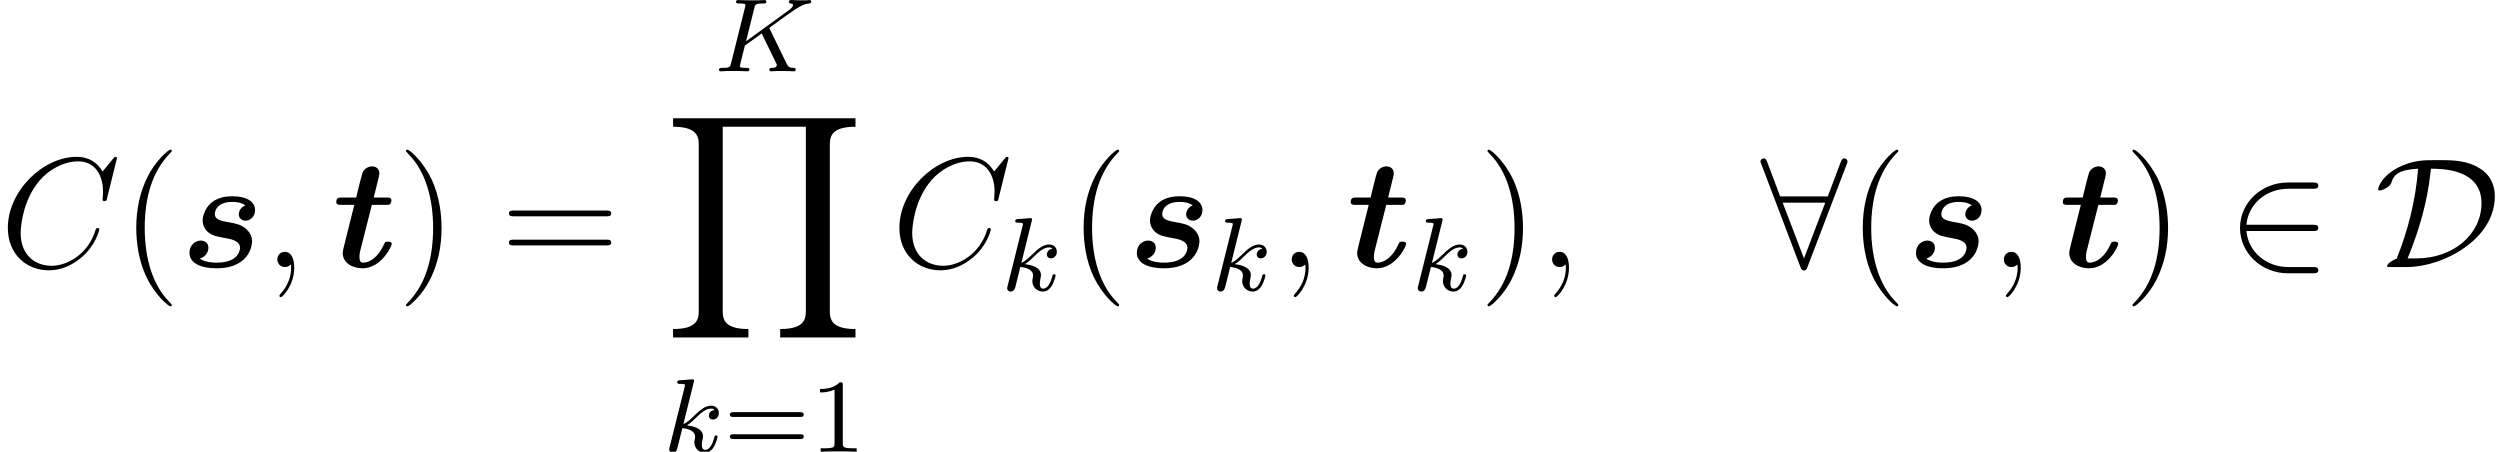 <?xml version='1.0' encoding='UTF-8'?>
<!-- This file was generated by dvisvgm 2.11.1 -->
<svg version='1.1' xmlns='http://www.w3.org/2000/svg' xmlns:xlink='http://www.w3.org/1999/xlink' width='190.901pt' height='34.493pt' viewBox='98.821 -35.689 190.901 34.493'>
<defs>
<path id='g2-50' d='M6.551-2.75C6.755-2.75 6.97-2.75 6.97-2.989S6.755-3.228 6.551-3.228H1.482C1.626-4.83 3.001-5.978 4.686-5.978H6.551C6.755-5.978 6.97-5.978 6.97-6.217S6.755-6.456 6.551-6.456H4.663C2.618-6.456 .992-4.902 .992-2.989S2.618 .478 4.663 .478H6.551C6.755 .478 6.97 .478 6.97 .239S6.755 0 6.551 0H4.686C3.001 0 1.626-1.148 1.482-2.75H6.551Z'/>
<path id='g2-56' d='M6.587-7.843C6.647-7.974 6.647-7.998 6.647-8.058C6.647-8.177 6.551-8.297 6.408-8.297C6.253-8.297 6.181-8.153 6.133-8.022L5.141-5.392H1.506L.514-8.022C.454-8.189 .395-8.297 .239-8.297C.12-8.297 0-8.177 0-8.058C0-8.034 0-8.01 .072-7.843L3.049-.012C3.108 .155 3.168 .263 3.324 .263C3.491 .263 3.539 .132 3.587 .012L6.587-7.843ZM1.698-4.914H4.949L3.324-.658L1.698-4.914Z'/>
<path id='g2-68' d='M2.439 0C5.224 0 9.158-2.128 9.158-5.392C9.158-6.456 8.656-7.125 8.07-7.496C7.042-8.165 5.942-8.165 4.806-8.165C3.778-8.165 3.072-8.165 2.068-7.735C.478-7.03 .251-6.037 .251-5.942C.251-5.87 .299-5.846 .371-5.846C.562-5.846 .837-6.013 .933-6.073C1.184-6.241 1.219-6.312 1.291-6.539C1.459-7.018 1.793-7.436 3.3-7.508C3.108-5.009 2.499-2.726 1.662-.634C1.219-.478 .933-.203 .933-.084C.933-.012 .944 0 1.207 0H2.439ZM2.499-.658C3.862-3.993 4.113-6.073 4.28-7.508C5.081-7.508 8.141-7.508 8.141-4.878C8.141-2.534 6.037-.658 3.144-.658H2.499Z'/>
<path id='g5-49' d='M2.503-5.077C2.503-5.292 2.487-5.3 2.271-5.3C1.945-4.981 1.522-4.79 .765-4.79V-4.527C.98-4.527 1.411-4.527 1.873-4.742V-.654C1.873-.359 1.849-.263 1.092-.263H.813V0C1.14-.024 1.825-.024 2.184-.024S3.236-.024 3.563 0V-.263H3.284C2.527-.263 2.503-.359 2.503-.654V-5.077Z'/>
<path id='g5-61' d='M5.826-2.654C5.946-2.654 6.105-2.654 6.105-2.837S5.914-3.021 5.794-3.021H.781C.662-3.021 .47-3.021 .47-2.837S.63-2.654 .749-2.654H5.826ZM5.794-.964C5.914-.964 6.105-.964 6.105-1.148S5.946-1.331 5.826-1.331H.749C.63-1.331 .47-1.331 .47-1.148S.662-.964 .781-.964H5.794Z'/>
<path id='g1-89' d='M14.597 16.737V16.092C13.007 16.092 12.637 15.542 12.637 14.777V1.961C12.637 1.184 13.019 .646 14.597 .646V0H.669V.646C2.26 .646 2.63 1.196 2.63 1.961V14.777C2.63 15.554 2.248 16.092 .669 16.092V16.737H6.42V16.092C4.83 16.092 4.459 15.542 4.459 14.777V.646H10.807V14.777C10.807 15.554 10.425 16.092 8.847 16.092V16.737H14.597Z'/>
<path id='g0-115' d='M4.949-4.71C4.555-4.555 4.447-4.196 4.447-4.029C4.447-3.718 4.698-3.539 4.961-3.539C5.248-3.539 5.691-3.778 5.691-4.352C5.691-4.985 5.057-5.404 3.981-5.404C3.634-5.404 2.965-5.38 2.415-4.961C1.877-4.555 1.686-3.862 1.686-3.563C1.686-3.204 1.853-2.869 2.116-2.654C2.451-2.391 2.654-2.355 3.467-2.2C3.826-2.14 4.543-2.008 4.543-1.47C4.543-1.423 4.543-.335 2.762-.335C2.176-.335 1.733-.454 1.47-.646C1.877-.765 2.128-1.112 2.128-1.47C2.128-1.901 1.781-2.02 1.542-2.02C1.136-2.02 .681-1.686 .681-1.088C.681-.311 1.518 .096 2.738 .096C5.464 .096 5.464-1.949 5.464-1.961C5.464-2.367 5.26-2.69 4.985-2.929C4.615-3.252 4.16-3.335 3.742-3.407C3.084-3.527 2.618-3.61 2.618-4.053C2.618-4.077 2.618-4.973 3.957-4.973C4.196-4.973 4.627-4.949 4.949-4.71Z'/>
<path id='g0-116' d='M3.013-4.746H4.077C4.316-4.746 4.34-4.746 4.4-4.806C4.471-4.854 4.507-5.021 4.507-5.093C4.507-5.308 4.304-5.308 4.113-5.308H3.156L3.539-6.85C3.587-7.042 3.587-7.113 3.587-7.161C3.587-7.544 3.276-7.687 3.025-7.687C2.845-7.687 2.523-7.603 2.331-7.269C2.283-7.173 2.14-6.623 2.056-6.288L1.817-5.308H.741C.502-5.308 .299-5.308 .299-4.961C.299-4.746 .49-4.746 .705-4.746H1.674L.992-2.02C.909-1.71 .789-1.207 .789-1.076C.789-.299 1.554 .096 2.295 .096C3.718 .096 4.531-1.566 4.531-1.769C4.531-1.937 4.352-1.937 4.244-1.937C4.041-1.937 4.029-1.925 3.945-1.745C3.491-.717 2.821-.335 2.355-.335C2.248-.335 2.068-.335 2.068-.777C2.068-1.004 2.104-1.136 2.14-1.291L3.013-4.746Z'/>
<path id='g3-75' d='M4.28-3.204C4.272-3.22 4.232-3.3 4.232-3.308C4.232-3.324 4.368-3.419 4.447-3.475C5.077-3.937 5.938-4.559 6.201-4.726C6.607-4.981 6.902-5.149 7.261-5.181C7.325-5.189 7.436-5.197 7.436-5.34C7.428-5.396 7.38-5.444 7.325-5.444C7.317-5.444 7.093-5.42 7.038-5.42H6.719C6.583-5.42 6.384-5.42 6.312-5.428C6.257-5.428 5.946-5.444 5.89-5.444S5.723-5.444 5.723-5.292C5.723-5.284 5.731-5.189 5.85-5.181C5.914-5.173 6.041-5.157 6.041-5.061C6.041-4.933 5.882-4.798 5.866-4.79L5.802-4.734C5.778-4.71 5.746-4.678 5.707-4.655L2.455-2.295L3.084-4.822C3.156-5.109 3.172-5.181 3.754-5.181C3.913-5.181 4.009-5.181 4.009-5.332C4.009-5.34 4.001-5.444 3.873-5.444C3.722-5.444 3.531-5.428 3.379-5.42H2.877C2.112-5.42 1.905-5.444 1.849-5.444C1.809-5.444 1.69-5.444 1.69-5.292C1.69-5.181 1.785-5.181 1.921-5.181C2.184-5.181 2.415-5.181 2.415-5.053C2.415-5.021 2.407-5.013 2.383-4.91L1.315-.63C1.243-.327 1.227-.263 .638-.263C.486-.263 .391-.263 .391-.112C.391-.08 .414 0 .518 0C.669 0 .861-.016 1.012-.024H2.04C2.168-.016 2.431 0 2.55 0C2.59 0 2.71 0 2.71-.143C2.71-.263 2.614-.263 2.479-.263C2.423-.263 2.311-.263 2.176-.279C2.008-.295 1.985-.311 1.985-.391C1.985-.438 2.04-.638 2.064-.765L2.367-1.969L3.65-2.893L4.607-.925C4.639-.861 4.726-.685 4.758-.614C4.806-.534 4.806-.518 4.806-.486C4.806-.271 4.511-.263 4.423-.263C4.344-.263 4.232-.263 4.232-.112C4.232-.104 4.24 0 4.368 0C4.447 0 4.75-.016 4.822-.024H5.284C6.017-.024 5.994 0 6.097 0C6.129 0 6.249 0 6.249-.151C6.249-.263 6.137-.263 6.089-.263C5.778-.271 5.675-.327 5.547-.598L4.28-3.204Z'/>
<path id='g3-107' d='M2.327-5.292C2.335-5.308 2.359-5.412 2.359-5.42C2.359-5.46 2.327-5.531 2.232-5.531C2.2-5.531 1.953-5.507 1.769-5.491L1.323-5.46C1.148-5.444 1.068-5.436 1.068-5.292C1.068-5.181 1.18-5.181 1.275-5.181C1.658-5.181 1.658-5.133 1.658-5.061C1.658-5.037 1.658-5.021 1.618-4.878L.486-.343C.454-.223 .454-.175 .454-.167C.454-.032 .566 .08 .717 .08C.988 .08 1.052-.175 1.084-.287C1.164-.622 1.371-1.467 1.459-1.801C1.897-1.753 2.431-1.602 2.431-1.148C2.431-1.108 2.431-1.068 2.415-.988C2.391-.885 2.375-.773 2.375-.733C2.375-.263 2.726 .08 3.188 .08C3.523 .08 3.73-.167 3.834-.319C4.025-.614 4.152-1.092 4.152-1.14C4.152-1.219 4.089-1.243 4.033-1.243C3.937-1.243 3.921-1.196 3.889-1.052C3.786-.677 3.579-.143 3.204-.143C2.997-.143 2.949-.319 2.949-.534C2.949-.638 2.957-.733 2.997-.917C3.005-.948 3.037-1.076 3.037-1.164C3.037-1.817 2.216-1.961 1.809-2.016C2.104-2.192 2.375-2.463 2.471-2.566C2.909-2.997 3.268-3.292 3.65-3.292C3.754-3.292 3.85-3.268 3.913-3.188C3.483-3.132 3.483-2.758 3.483-2.75C3.483-2.574 3.618-2.455 3.794-2.455C4.009-2.455 4.248-2.63 4.248-2.957C4.248-3.228 4.057-3.515 3.658-3.515C3.196-3.515 2.782-3.164 2.327-2.71C1.865-2.256 1.666-2.168 1.538-2.112L2.327-5.292Z'/>
<path id='g6-40' d='M3.885 2.905C3.885 2.869 3.885 2.845 3.682 2.642C2.487 1.435 1.817-.538 1.817-2.977C1.817-5.296 2.379-7.293 3.766-8.703C3.885-8.811 3.885-8.835 3.885-8.871C3.885-8.942 3.826-8.966 3.778-8.966C3.622-8.966 2.642-8.106 2.056-6.934C1.447-5.727 1.172-4.447 1.172-2.977C1.172-1.913 1.339-.49 1.961 .789C2.666 2.224 3.646 3.001 3.778 3.001C3.826 3.001 3.885 2.977 3.885 2.905Z'/>
<path id='g6-41' d='M3.371-2.977C3.371-3.885 3.252-5.368 2.582-6.755C1.877-8.189 .897-8.966 .765-8.966C.717-8.966 .658-8.942 .658-8.871C.658-8.835 .658-8.811 .861-8.608C2.056-7.4 2.726-5.428 2.726-2.989C2.726-.669 2.164 1.327 .777 2.738C.658 2.845 .658 2.869 .658 2.905C.658 2.977 .717 3.001 .765 3.001C.921 3.001 1.901 2.14 2.487 .968C3.096-.251 3.371-1.542 3.371-2.977Z'/>
<path id='g6-61' d='M8.07-3.873C8.237-3.873 8.452-3.873 8.452-4.089C8.452-4.316 8.249-4.316 8.07-4.316H1.028C.861-4.316 .646-4.316 .646-4.101C.646-3.873 .849-3.873 1.028-3.873H8.07ZM8.07-1.65C8.237-1.65 8.452-1.65 8.452-1.865C8.452-2.092 8.249-2.092 8.07-2.092H1.028C.861-2.092 .646-2.092 .646-1.877C.646-1.65 .849-1.65 1.028-1.65H8.07Z'/>
<path id='g4-59' d='M2.331 .048C2.331-.646 2.104-1.16 1.614-1.16C1.231-1.16 1.04-.849 1.04-.586S1.219 0 1.626 0C1.781 0 1.913-.048 2.02-.155C2.044-.179 2.056-.179 2.068-.179C2.092-.179 2.092-.012 2.092 .048C2.092 .442 2.02 1.219 1.327 1.997C1.196 2.14 1.196 2.164 1.196 2.188C1.196 2.248 1.255 2.307 1.315 2.307C1.411 2.307 2.331 1.423 2.331 .048Z'/>
<path id='g4-67' d='M8.931-8.309C8.931-8.416 8.847-8.416 8.823-8.416S8.751-8.416 8.656-8.297L7.831-7.293C7.412-8.01 6.755-8.416 5.858-8.416C3.276-8.416 .598-5.798 .598-2.989C.598-.992 1.997 .251 3.742 .251C4.698 .251 5.535-.155 6.229-.741C7.269-1.614 7.58-2.774 7.58-2.869C7.58-2.977 7.484-2.977 7.448-2.977C7.34-2.977 7.329-2.905 7.305-2.857C6.755-.992 5.141-.096 3.945-.096C2.678-.096 1.578-.909 1.578-2.606C1.578-2.989 1.698-5.069 3.049-6.635C3.706-7.4 4.83-8.07 5.966-8.07C7.281-8.07 7.867-6.982 7.867-5.762C7.867-5.452 7.831-5.189 7.831-5.141C7.831-5.033 7.95-5.033 7.986-5.033C8.118-5.033 8.13-5.045 8.177-5.26L8.931-8.309Z'/>
</defs>
<g id='page1'>
<use x='98.821' y='-15.298' xlink:href='#g4-67'/>
<use x='108.055' y='-15.298' xlink:href='#g6-40'/>
<use x='112.607' y='-15.298' xlink:href='#g0-115'/>
<use x='118.958' y='-15.298' xlink:href='#g4-59'/>
<use x='124.202' y='-15.298' xlink:href='#g0-116'/>
<use x='129.167' y='-15.298' xlink:href='#g6-41'/>
<use x='137.04' y='-15.298' xlink:href='#g6-61'/>
<use x='153.334' y='-30.242' xlink:href='#g3-75'/>
<use x='149.549' y='-26.656' xlink:href='#g1-89'/>
<use x='149.466' y='-1.196' xlink:href='#g3-107'/>
<use x='154.087' y='-1.196' xlink:href='#g5-61'/>
<use x='160.674' y='-1.196' xlink:href='#g5-49'/>
<use x='166.9' y='-15.298' xlink:href='#g4-67'/>
<use x='175.275' y='-13.505' xlink:href='#g3-107'/>
<use x='180.395' y='-15.298' xlink:href='#g6-40'/>
<use x='184.948' y='-15.298' xlink:href='#g0-115'/>
<use x='191.299' y='-13.505' xlink:href='#g3-107'/>
<use x='196.418' y='-15.298' xlink:href='#g4-59'/>
<use x='201.663' y='-15.298' xlink:href='#g0-116'/>
<use x='206.627' y='-13.505' xlink:href='#g3-107'/>
<use x='211.747' y='-15.298' xlink:href='#g6-41'/>
<use x='216.299' y='-15.298' xlink:href='#g4-59'/>
<use x='233.249' y='-15.298' xlink:href='#g2-56'/>
<use x='239.891' y='-15.298' xlink:href='#g6-40'/>
<use x='244.444' y='-15.298' xlink:href='#g0-115'/>
<use x='250.795' y='-15.298' xlink:href='#g4-59'/>
<use x='256.039' y='-15.298' xlink:href='#g0-116'/>
<use x='261.004' y='-15.298' xlink:href='#g6-41'/>
<use x='268.877' y='-15.298' xlink:href='#g2-50'/>
<use x='280.168' y='-15.298' xlink:href='#g2-68'/>
</g>
</svg>